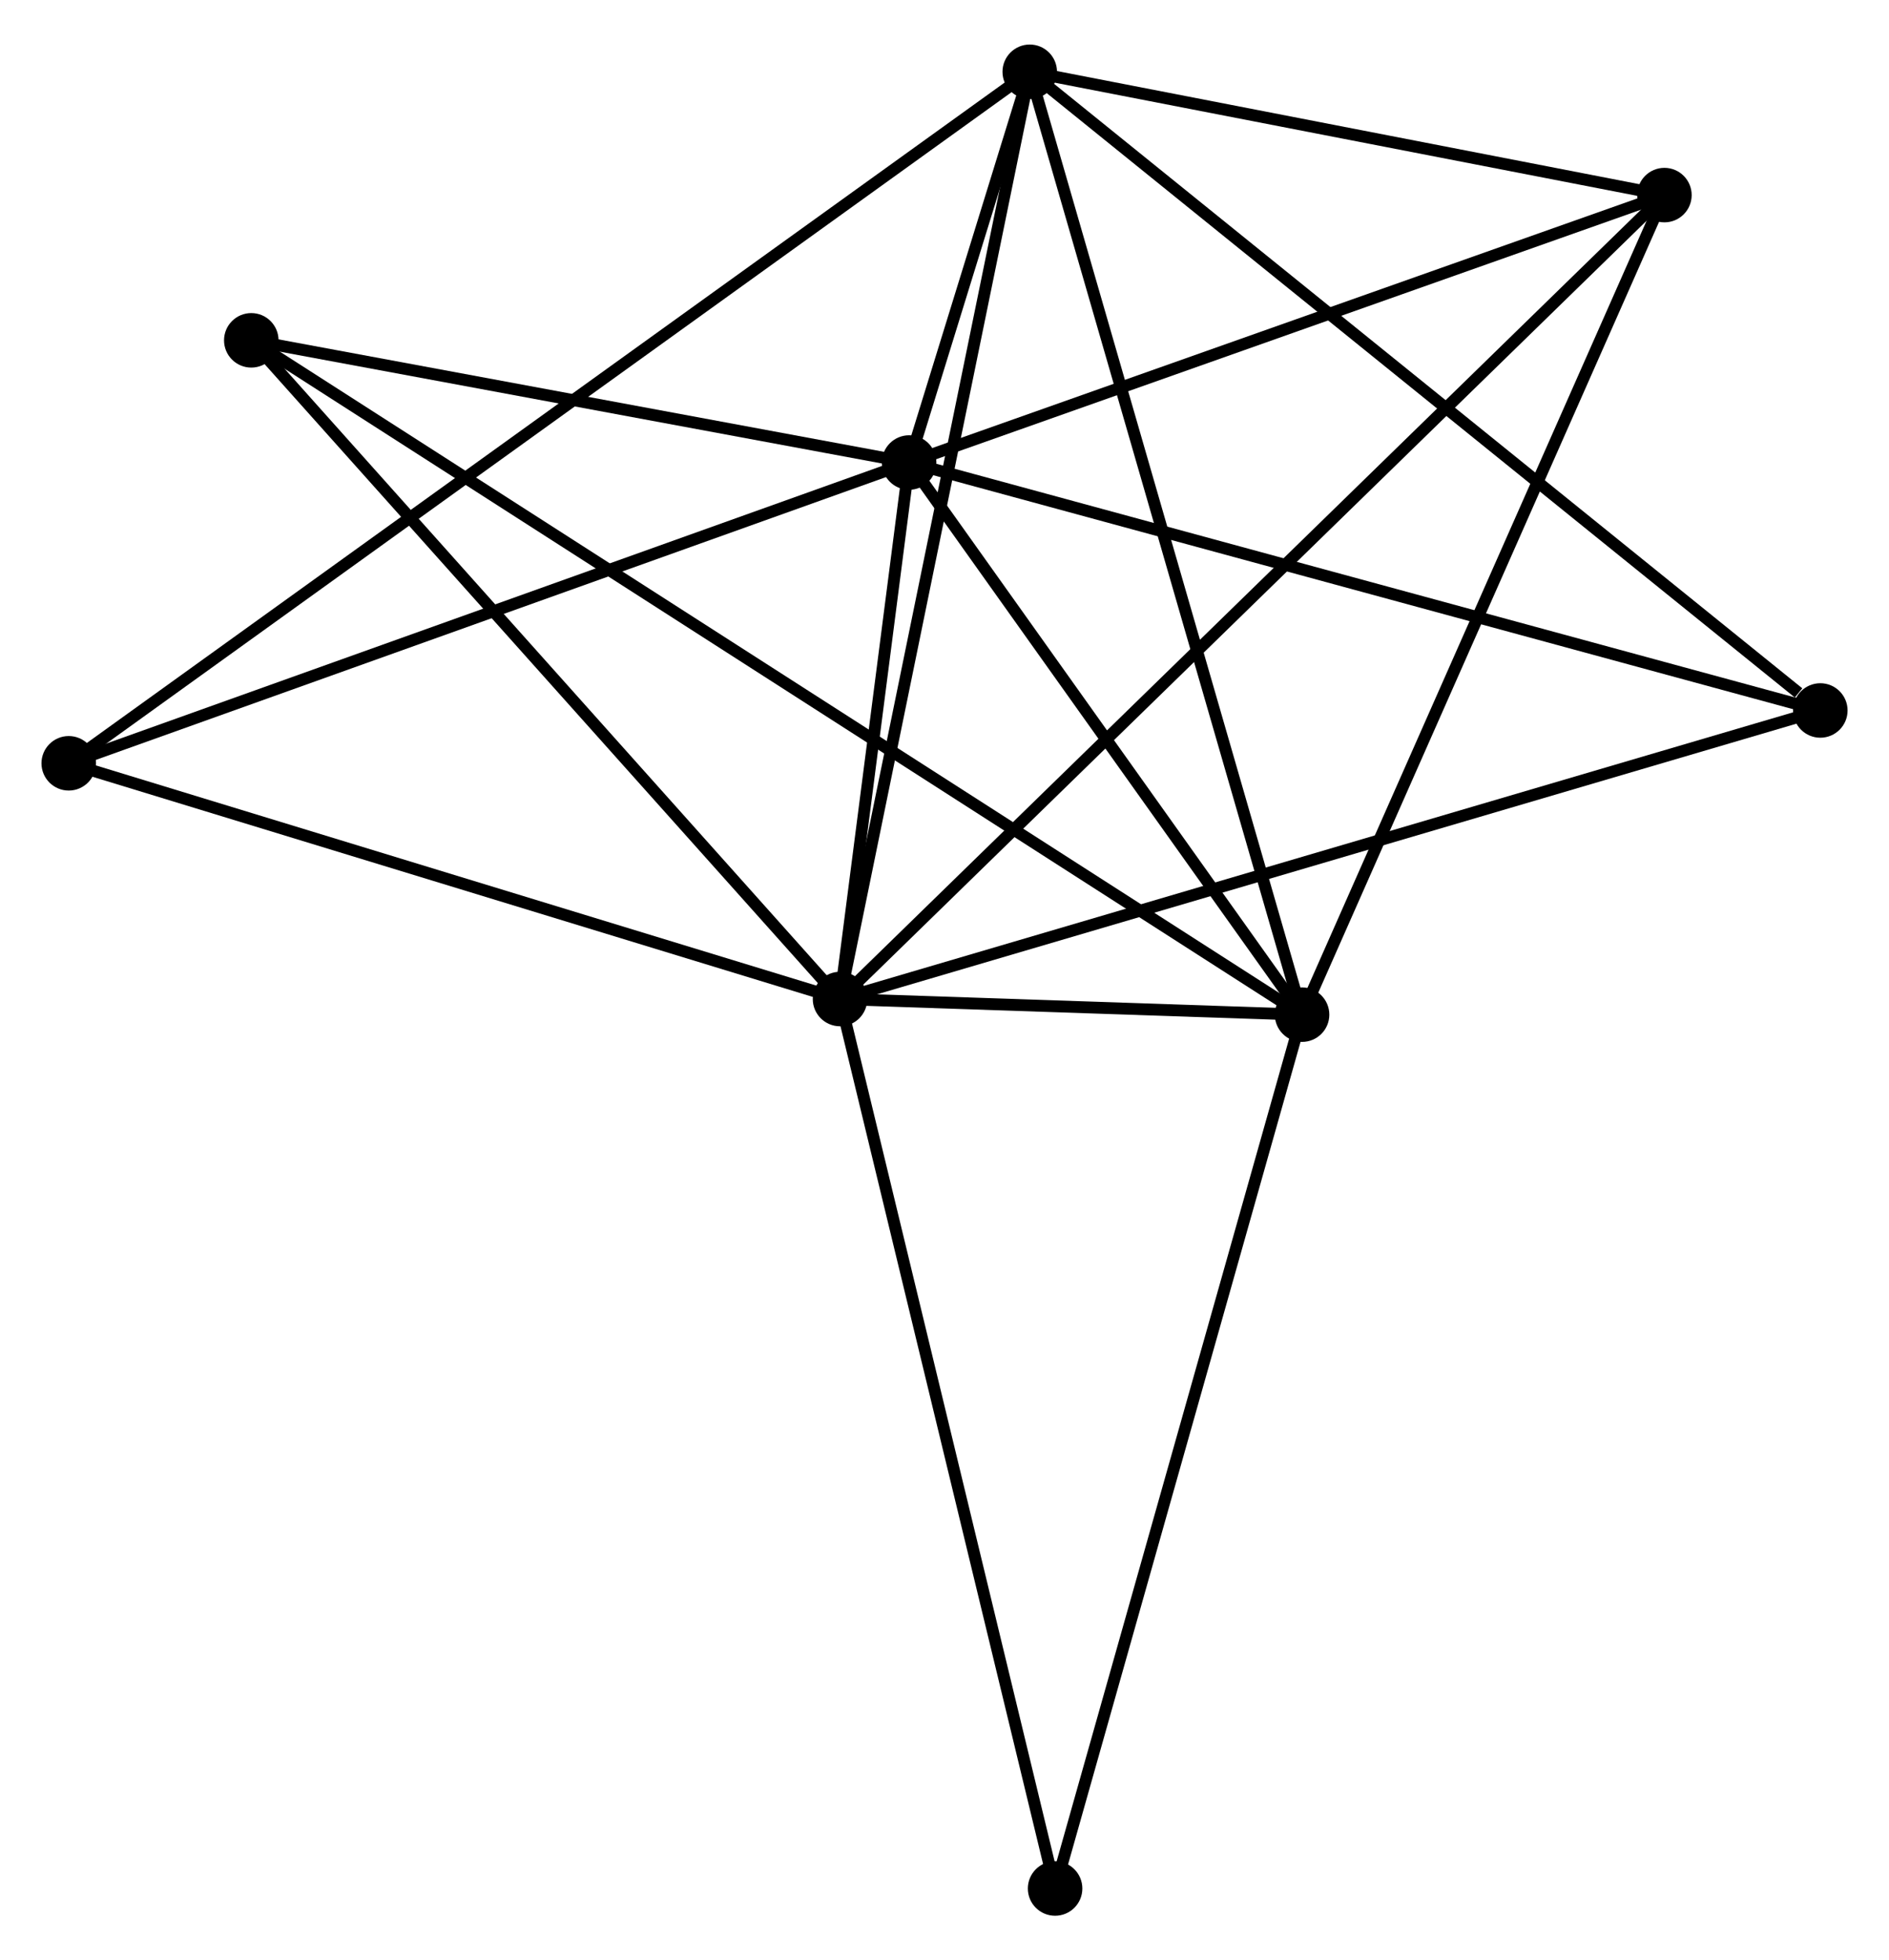 <?xml version="1.0" encoding="UTF-8" standalone="no"?>
<!DOCTYPE svg PUBLIC "-//W3C//DTD SVG 1.1//EN"
 "http://www.w3.org/Graphics/SVG/1.1/DTD/svg11.dtd">
<!-- Generated by graphviz version 2.36.0 (20140111.2315)
 -->
<!-- Title: %3 Pages: 1 -->
<svg width="159pt" height="165pt"
 viewBox="0.00 0.00 159.41 164.91" xmlns="http://www.w3.org/2000/svg" xmlns:xlink="http://www.w3.org/1999/xlink">
<g id="graph0" class="graph" transform="scale(1 1) rotate(0) translate(4 160.914)">
<title>%3</title>
<!-- 0 -->
<g id="node1" class="node"><title>0</title>
<ellipse fill="black" stroke="black" cx="66.888" cy="-76.864" rx="1.8" ry="1.8"/>
</g>
<!-- 1 -->
<g id="node2" class="node"><title>1</title>
<ellipse fill="black" stroke="black" cx="72.72" cy="-122.14" rx="1.8" ry="1.8"/>
</g>
<!-- 0&#45;&#45;1 -->
<g id="edge1" class="edge"><title>0&#45;&#45;1</title>
<path fill="none" stroke="black" d="M67.138,-78.809C68.098,-86.257 71.531,-112.905 72.477,-120.252"/>
</g>
<!-- 2 -->
<g id="node3" class="node"><title>2</title>
<ellipse fill="black" stroke="black" cx="105.88" cy="-75.545" rx="1.8" ry="1.8"/>
</g>
<!-- 0&#45;&#45;2 -->
<g id="edge2" class="edge"><title>0&#45;&#45;2</title>
<path fill="none" stroke="black" d="M68.984,-76.793C75.818,-76.562 97.386,-75.832 103.96,-75.61"/>
</g>
<!-- 3 -->
<g id="node4" class="node"><title>3</title>
<ellipse fill="black" stroke="black" cx="82.899" cy="-155.114" rx="1.8" ry="1.8"/>
</g>
<!-- 0&#45;&#45;3 -->
<g id="edge3" class="edge"><title>0&#45;&#45;3</title>
<path fill="none" stroke="black" d="M67.284,-78.798C69.499,-89.624 80.338,-142.598 82.517,-153.247"/>
</g>
<!-- 4 -->
<g id="node5" class="node"><title>4</title>
<ellipse fill="black" stroke="black" cx="136.458" cy="-144.707" rx="1.8" ry="1.8"/>
</g>
<!-- 0&#45;&#45;4 -->
<g id="edge4" class="edge"><title>0&#45;&#45;4</title>
<path fill="none" stroke="black" d="M68.341,-78.281C77.395,-87.11 125.982,-134.491 135.013,-143.298"/>
</g>
<!-- 5 -->
<g id="node6" class="node"><title>5</title>
<ellipse fill="black" stroke="black" cx="17.206" cy="-132.451" rx="1.8" ry="1.8"/>
</g>
<!-- 0&#45;&#45;5 -->
<g id="edge5" class="edge"><title>0&#45;&#45;5</title>
<path fill="none" stroke="black" d="M65.66,-78.238C58.846,-85.861 25.735,-122.908 18.573,-130.92"/>
</g>
<!-- 6 -->
<g id="node7" class="node"><title>6</title>
<ellipse fill="black" stroke="black" cx="1.8" cy="-96.757" rx="1.8" ry="1.8"/>
</g>
<!-- 0&#45;&#45;6 -->
<g id="edge6" class="edge"><title>0&#45;&#45;6</title>
<path fill="none" stroke="black" d="M65.01,-77.437C55.505,-80.342 12.792,-93.397 3.562,-96.218"/>
</g>
<!-- 7 -->
<g id="node8" class="node"><title>7</title>
<ellipse fill="black" stroke="black" cx="149.614" cy="-101.215" rx="1.8" ry="1.8"/>
</g>
<!-- 0&#45;&#45;7 -->
<g id="edge7" class="edge"><title>0&#45;&#45;7</title>
<path fill="none" stroke="black" d="M68.615,-77.372C79.289,-80.514 136.165,-97.256 147.608,-100.624"/>
</g>
<!-- 8 -->
<g id="node9" class="node"><title>8</title>
<ellipse fill="black" stroke="black" cx="85.038" cy="-1.8" rx="1.8" ry="1.8"/>
</g>
<!-- 0&#45;&#45;8 -->
<g id="edge8" class="edge"><title>0&#45;&#45;8</title>
<path fill="none" stroke="black" d="M67.336,-75.008C69.847,-64.623 82.135,-13.806 84.605,-3.591"/>
</g>
<!-- 1&#45;&#45;2 -->
<g id="edge9" class="edge"><title>1&#45;&#45;2</title>
<path fill="none" stroke="black" d="M73.823,-120.59C78.858,-113.516 99.625,-84.334 104.738,-77.149"/>
</g>
<!-- 1&#45;&#45;3 -->
<g id="edge10" class="edge"><title>1&#45;&#45;3</title>
<path fill="none" stroke="black" d="M73.267,-123.913C75.018,-129.585 80.474,-147.26 82.298,-153.168"/>
</g>
<!-- 1&#45;&#45;4 -->
<g id="edge11" class="edge"><title>1&#45;&#45;4</title>
<path fill="none" stroke="black" d="M74.559,-122.791C83.867,-126.087 125.694,-140.896 134.732,-144.096"/>
</g>
<!-- 1&#45;&#45;5 -->
<g id="edge12" class="edge"><title>1&#45;&#45;5</title>
<path fill="none" stroke="black" d="M70.873,-122.483C62.445,-124.049 27.677,-130.506 19.117,-132.096"/>
</g>
<!-- 1&#45;&#45;6 -->
<g id="edge13" class="edge"><title>1&#45;&#45;6</title>
<path fill="none" stroke="black" d="M70.967,-121.513C61.24,-118.031 13.975,-101.114 3.752,-97.455"/>
</g>
<!-- 1&#45;&#45;7 -->
<g id="edge14" class="edge"><title>1&#45;&#45;7</title>
<path fill="none" stroke="black" d="M74.621,-121.623C85.26,-118.728 137.316,-104.562 147.78,-101.714"/>
</g>
<!-- 2&#45;&#45;3 -->
<g id="edge15" class="edge"><title>2&#45;&#45;3</title>
<path fill="none" stroke="black" d="M105.312,-77.512C102.132,-88.521 86.575,-142.387 83.447,-153.215"/>
</g>
<!-- 2&#45;&#45;4 -->
<g id="edge16" class="edge"><title>2&#45;&#45;4</title>
<path fill="none" stroke="black" d="M106.636,-77.255C110.829,-86.74 131.208,-132.834 135.616,-142.803"/>
</g>
<!-- 2&#45;&#45;5 -->
<g id="edge17" class="edge"><title>2&#45;&#45;5</title>
<path fill="none" stroke="black" d="M104.341,-76.533C93.578,-83.44 29.689,-124.44 18.787,-131.436"/>
</g>
<!-- 2&#45;&#45;8 -->
<g id="edge18" class="edge"><title>2&#45;&#45;8</title>
<path fill="none" stroke="black" d="M105.365,-73.722C102.481,-63.52 88.372,-13.595 85.536,-3.559"/>
</g>
<!-- 3&#45;&#45;4 -->
<g id="edge19" class="edge"><title>3&#45;&#45;4</title>
<path fill="none" stroke="black" d="M84.681,-154.767C92.812,-153.187 126.355,-146.67 134.614,-145.065"/>
</g>
<!-- 3&#45;&#45;6 -->
<g id="edge20" class="edge"><title>3&#45;&#45;6</title>
<path fill="none" stroke="black" d="M81.205,-153.895C70.651,-146.3 14.012,-105.544 3.485,-97.969"/>
</g>
<!-- 3&#45;&#45;7 -->
<g id="edge21" class="edge"><title>3&#45;&#45;7</title>
<path fill="none" stroke="black" d="M84.548,-153.781C93.698,-146.389 138.161,-110.468 147.778,-102.698"/>
</g>
</g>
</svg>
